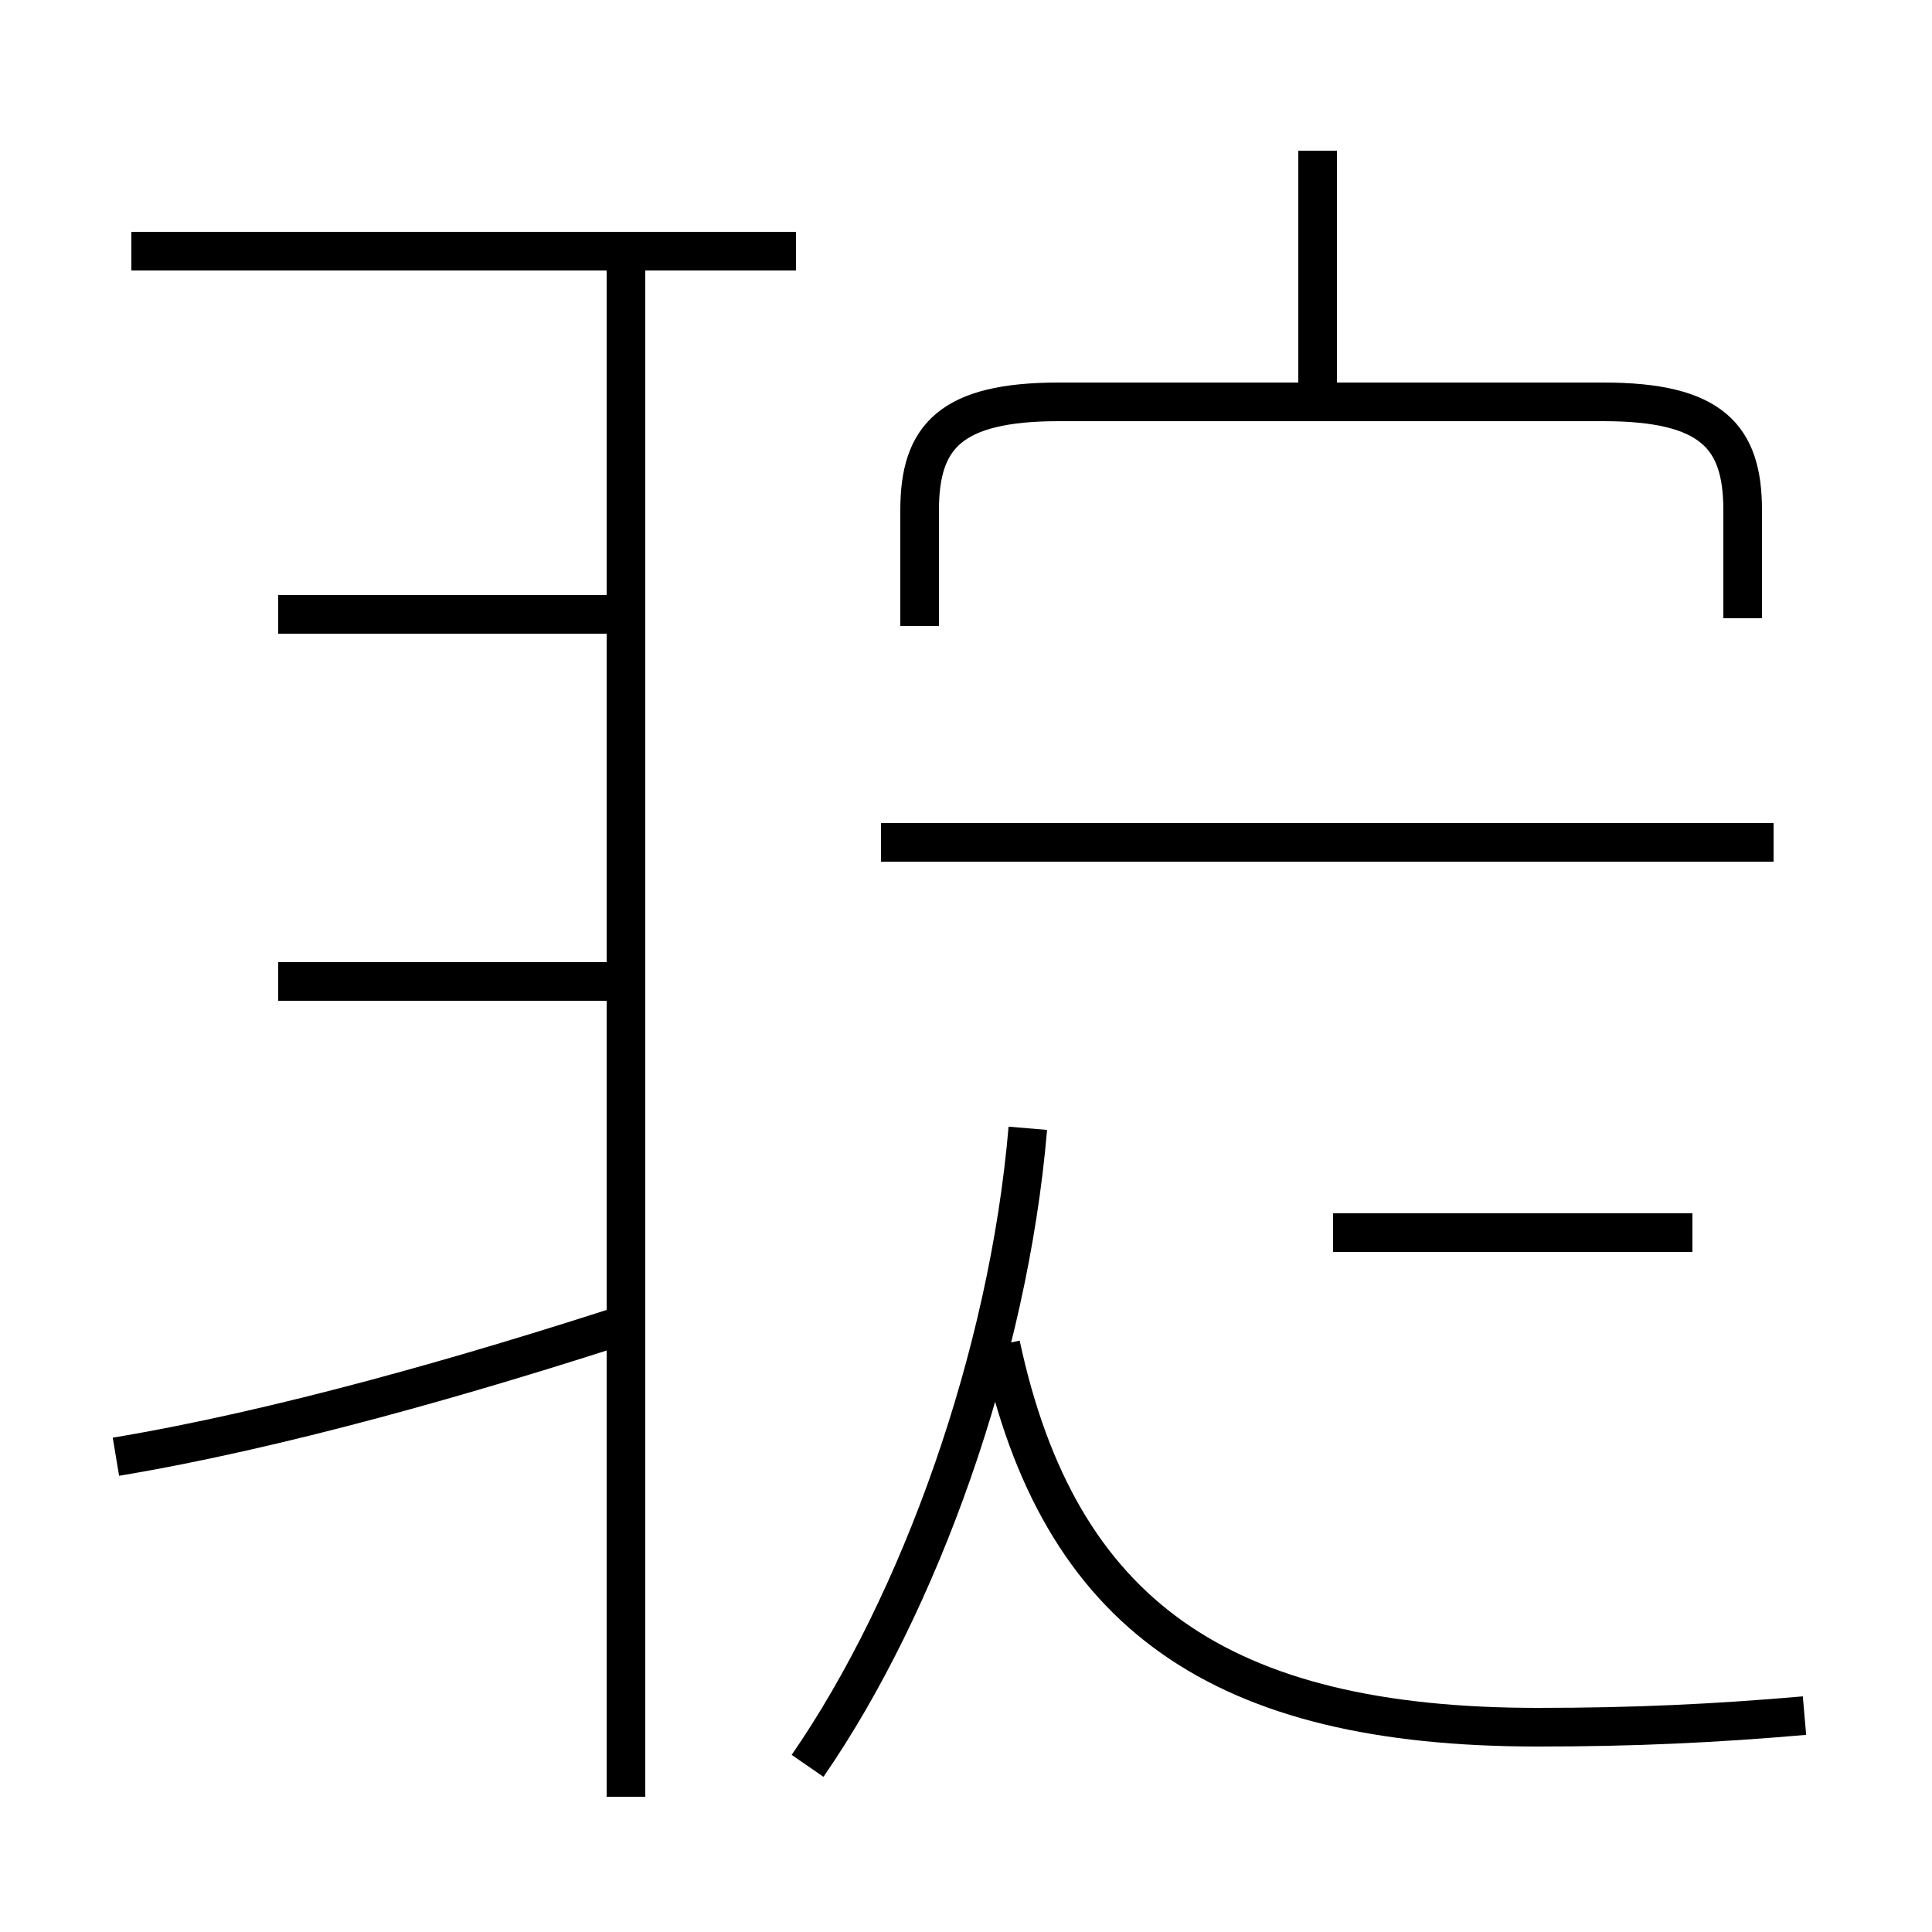 <?xml version='1.0' encoding='utf8'?>
<svg viewBox="0.0 -6.0 50.0 50.0" version="1.1" xmlns="http://www.w3.org/2000/svg">
<rect x="0.0" y="-6.0" width="50.0" height="50.0" fill="#808080" stroke="none"/>
<rect x="-1000" y="-1000" width="2000" height="2000" stroke="white" fill="white"/>
<g style="fill:white;stroke:#000000;  stroke-width:1">
<path d="M 46.7 0.4 C 44.4 0.6 42.3 0.7 39.8 0.7 C 31.6 0.7 27.4 -2.2 25.9 -9.2 M 3.0 -6.3 C 7.2 -7.0 12.1 -8.4 16.4 -9.8 M 16.2 2.5 L 16.2 -37.2 M 15.8 -18.6 L 7.2 -18.6 M 15.8 -28.1 L 7.2 -28.1 M 20.9 1.7 C 23.8 -2.5 26.1 -8.9 26.6 -14.8 M 20.6 -37.5 L 3.4 -37.5 M 43.8 -12.1 L 34.5 -12.1 M 45.9 -22.2 L 22.8 -22.2 M 45.1 -28.0 L 45.1 -30.8 C 45.1 -32.7 44.3 -33.6 41.5 -33.6 L 27.4 -33.6 C 24.6 -33.6 23.8 -32.7 23.8 -30.8 L 23.8 -27.8 M 34.1 -33.6 L 34.1 -40.1" transform="translate(0.0, 38.0)" />
</g>
</svg>